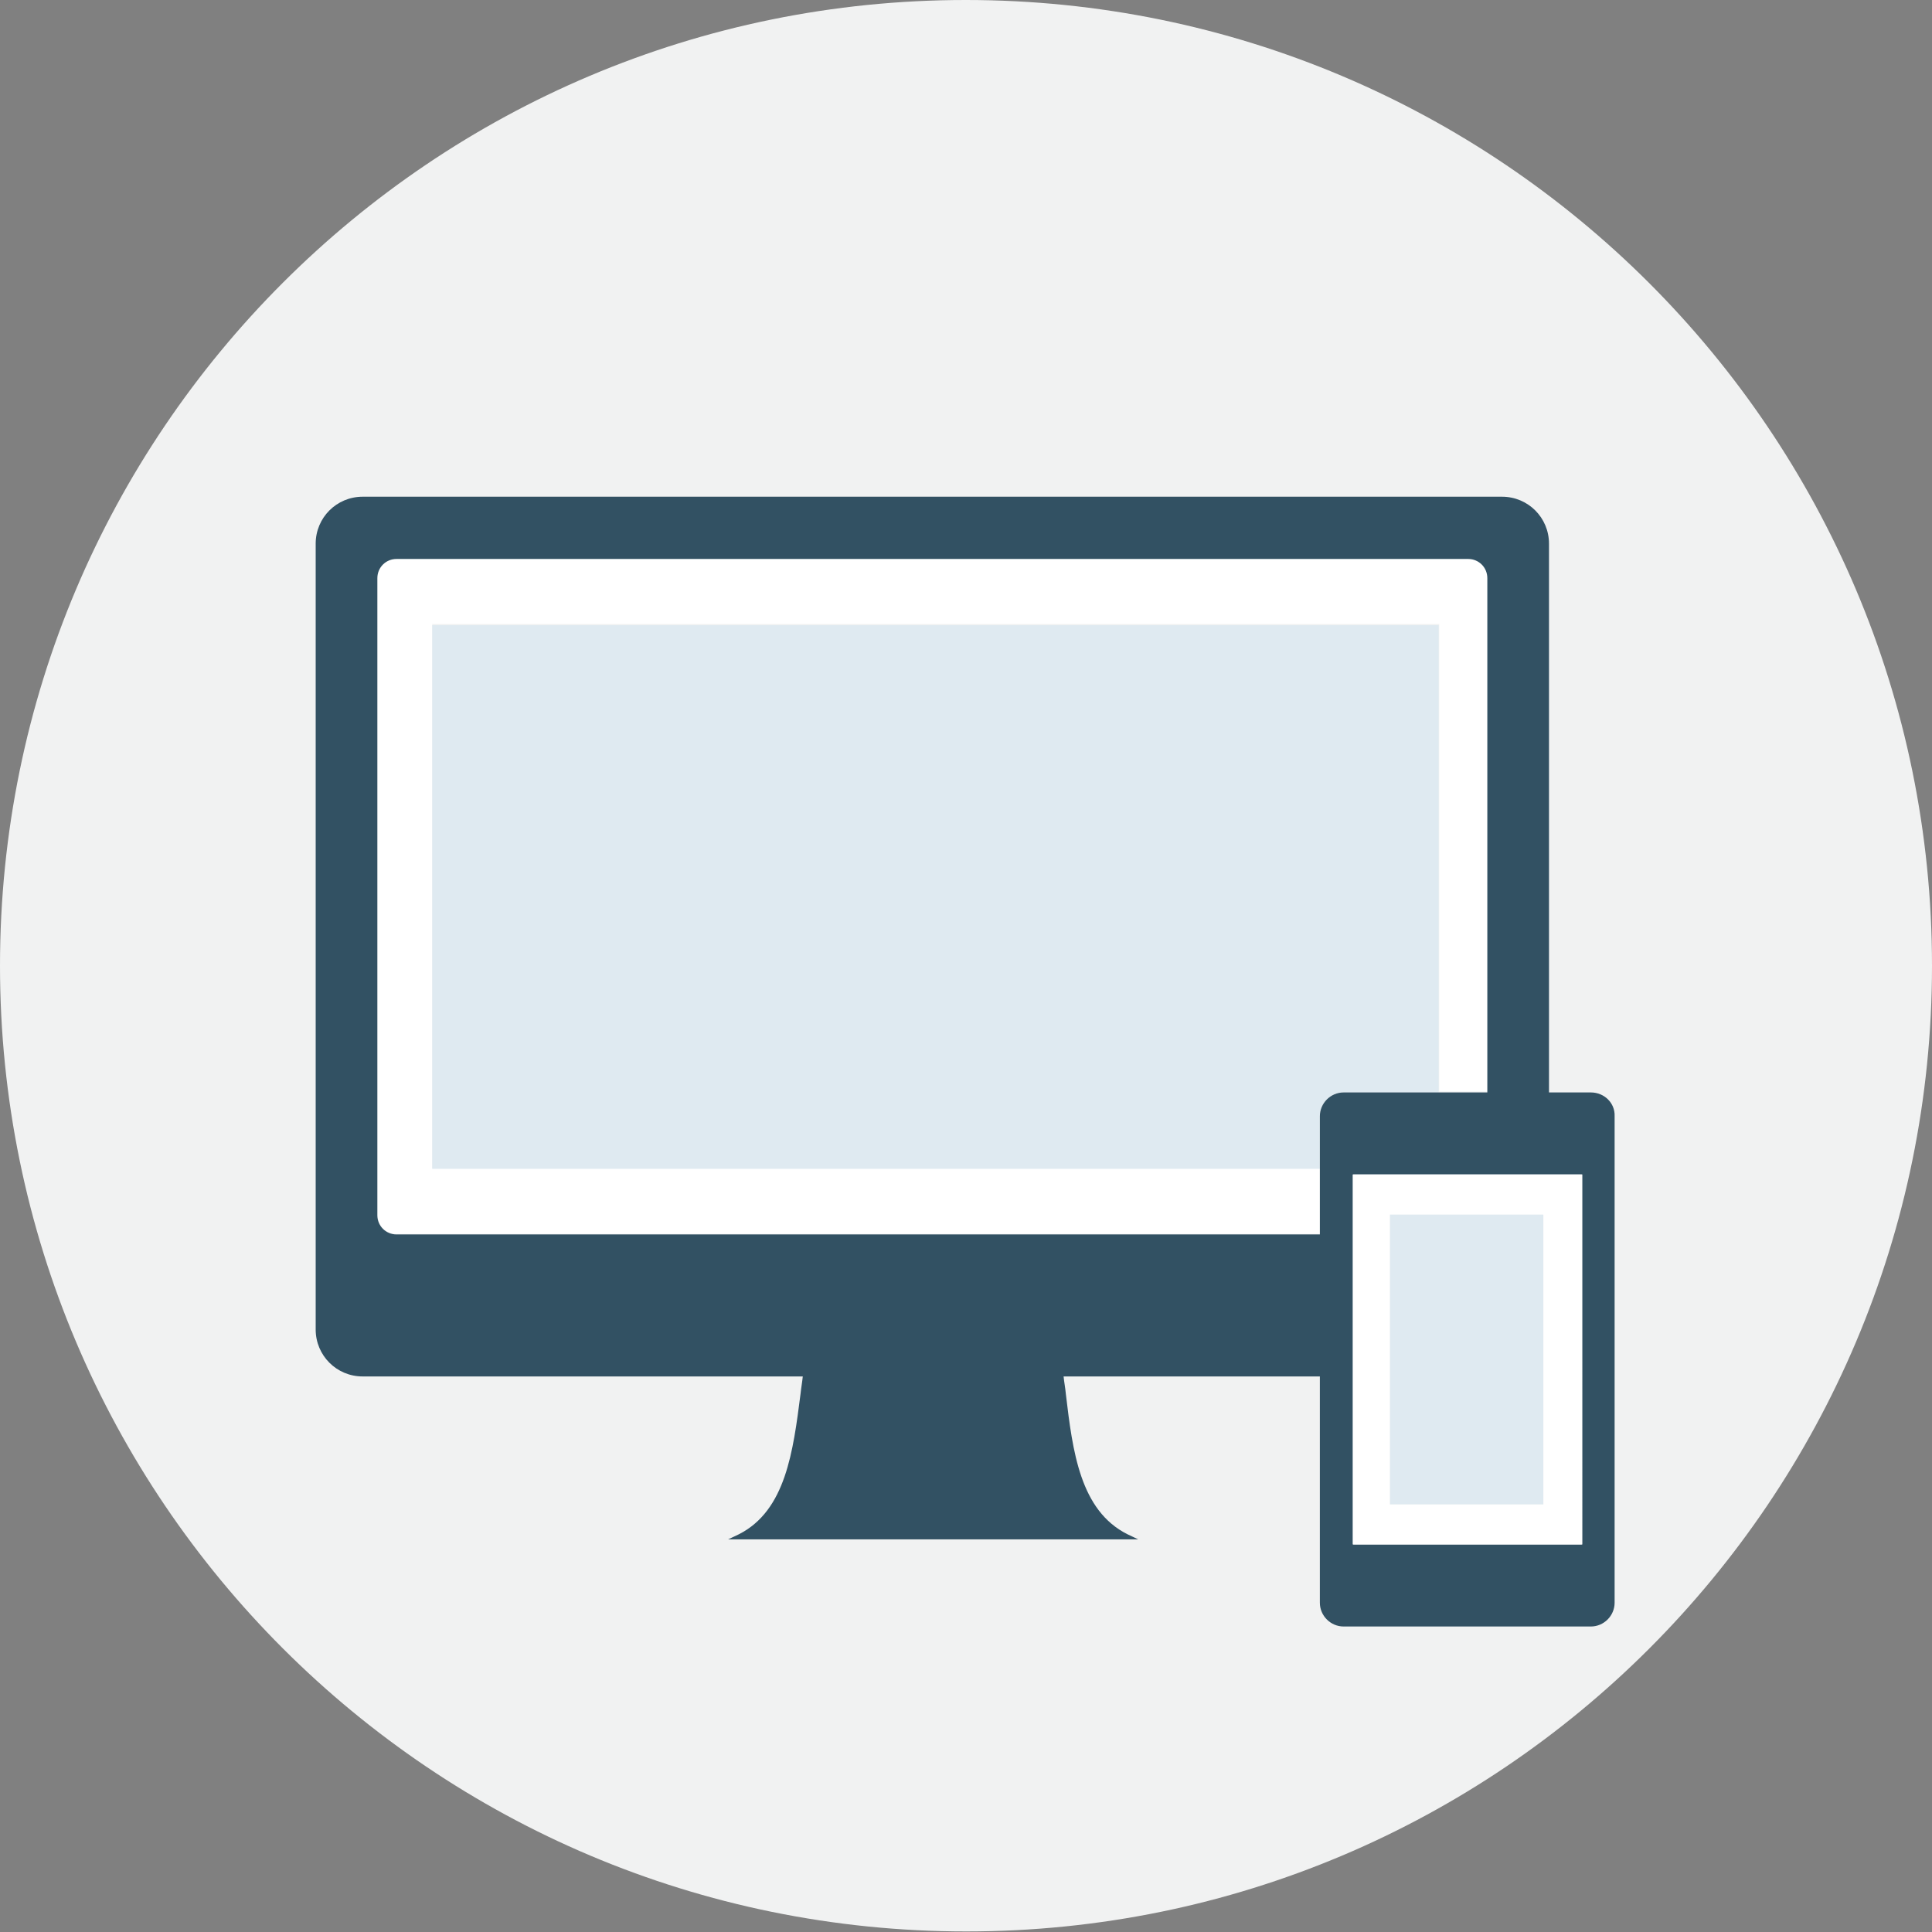 <svg xmlns="http://www.w3.org/2000/svg" viewBox="0 0 341.5 341.5" enable-background="new 0 0 341.5 341.5"><rect x="0" y="0" width="341.5" height="341.5" fill="#808080" stroke="none"/><path fill="#F1F2F2" d="M341.5 170.7c0 94.3-76.4 170.7-170.7 170.7S0 265 0 170.7 76.4 0 170.7 0s170.8 76.4 170.8 170.7"/><path fill="#fff" d="M259.5 98.8H70.1c-1.9 0-3.4 1.5-3.4 3.4v112.5c0 1.9 1.5 3.4 3.4 3.4h163.2v-11.6H76.4v-96.2h178v82.6h8.6v-90.8c-.1-1.8-1.6-3.3-3.5-3.3z"/><path fill="#DFEAF1" d="M76.4 110.4v96.2h156.9v-9.3c0-2.3 1.9-4.2 4.2-4.2h16.8v-82.6H76.4z"/><path fill="#325163" d="M281.2 193.1h-7.4v-97c0-4.6-3.7-8.3-8.3-8.3H64.1c-4.6 0-8.3 3.7-8.3 8.3V235c0 4.6 3.7 8.3 8.3 8.3h77.8c-.1 1-.3 2.1-.4 3.1-1.3 10.1-2.6 20.6-10.9 24.8l-1.9.9h72.5l-1.9-.9c-8.4-4.2-9.7-14.7-10.9-24.8-.1-1.1-.3-2.1-.4-3.1h45.3v40c0 2.3 1.9 4.2 4.2 4.2h43.7c2.3 0 4.2-1.9 4.2-4.2v-86c.1-2.3-1.8-4.2-4.2-4.2zm-42 14.5h40.5V273h-40.5v-65.4zm23.7-14.5h-25.4c-2.3 0-4.2 1.9-4.2 4.2v20.9H70.1c-1.9 0-3.4-1.5-3.4-3.4V102.2c0-1.9 1.5-3.4 3.4-3.4h189.4c1.9 0 3.4 1.5 3.4 3.4v90.9z"/><path fill="#fff" d="M279.6 207.6h-40.5V273h40.5v-65.4zm-33.9 58.3v-51.2h27.1v51.2h-27.1z"/><path fill="#DFEAF1" d="M245.7 214.7h27.1v51.2h-27.1z"/></svg>